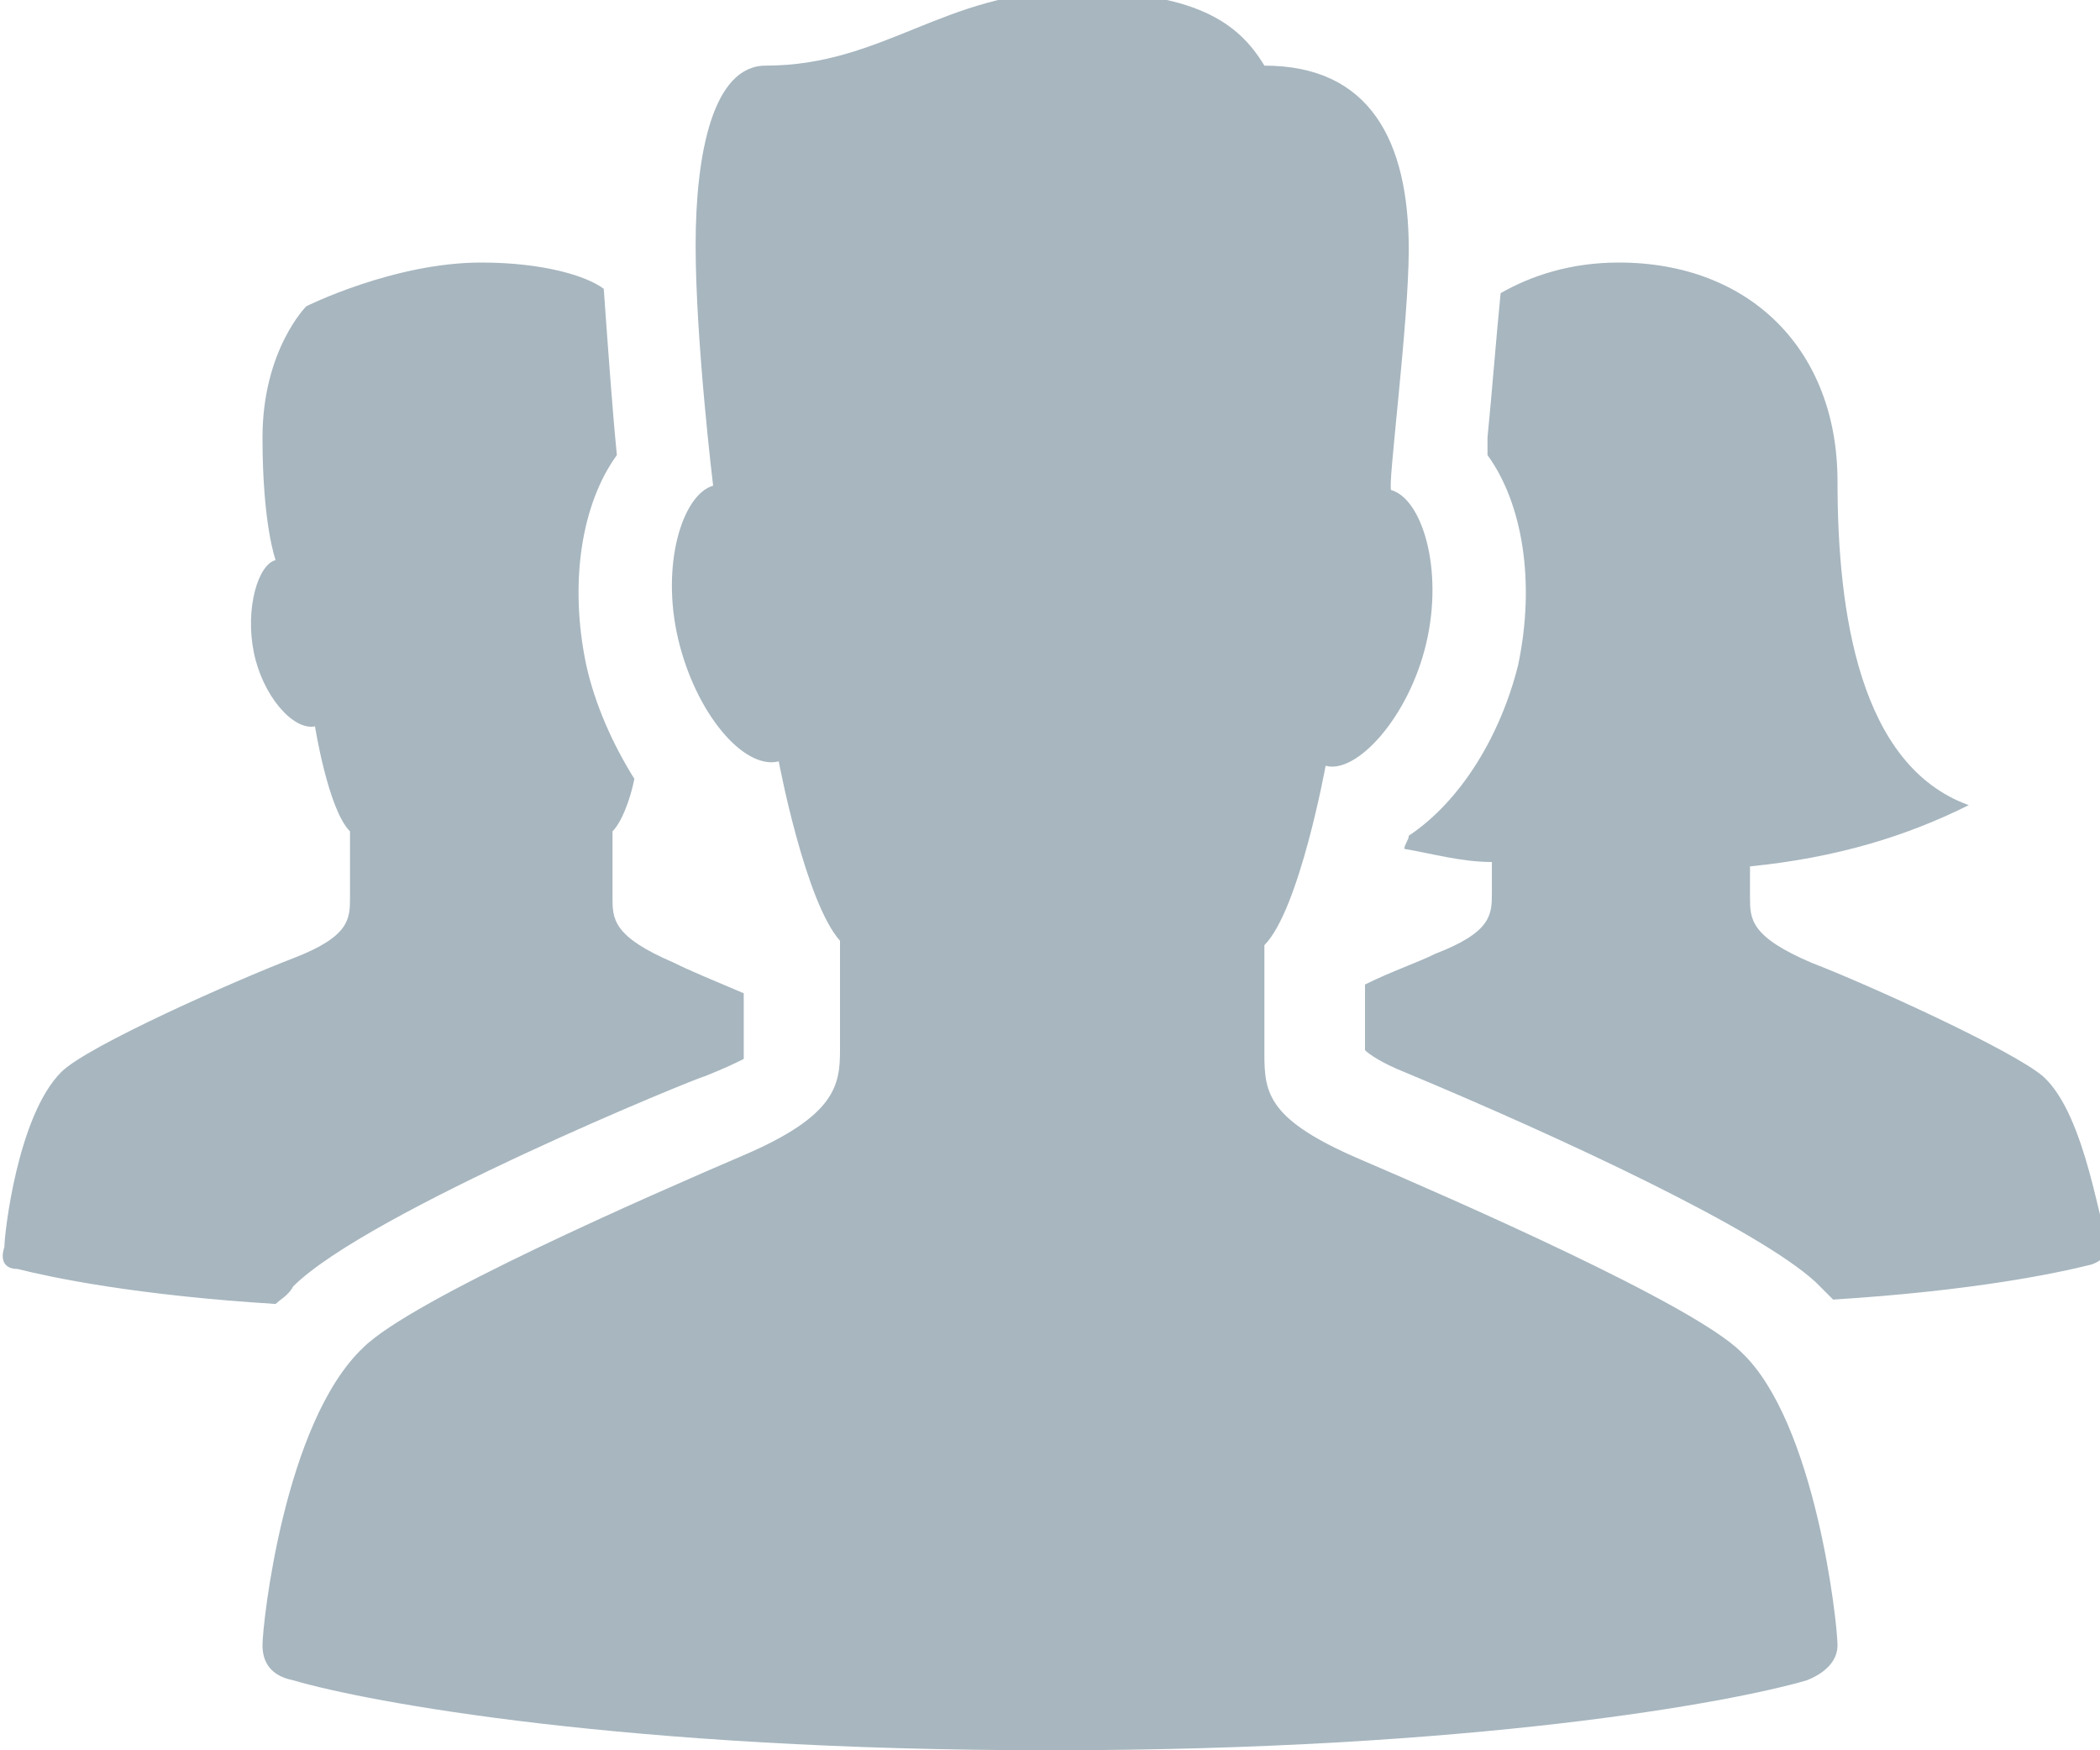 <?xml version="1.0" encoding="utf-8"?>
<!-- Generator: Adobe Illustrator 18.1.1, SVG Export Plug-In . SVG Version: 6.00 Build 0)  -->
<!DOCTYPE svg PUBLIC "-//W3C//DTD SVG 1.1//EN" "http://www.w3.org/Graphics/SVG/1.1/DTD/svg11.dtd">
<svg version="1.1" id="Icon" xmlns="http://www.w3.org/2000/svg" xmlns:xlink="http://www.w3.org/1999/xlink" x="0px" y="0px"
	 viewBox="0 0 48 40" enable-background="new 0 0 48 40" xml:space="preserve">
<path fill="#A7B6BF" d="M46.7,24.6c-0.7-0.6-4-2.1-5.3-2.6C40,21.4,40,21,40,20.5v-0.7c2-0.2,3.6-0.7,5-1.4c-2.5-0.9-3-4.4-3-7.4
	s-2-5-5-5c-1.1,0-2,0.3-2.7,0.7C34.2,7.7,34.1,9,34,10c0,0.2,0,0.3,0,0.4c0.8,1.1,1.1,2.9,0.7,4.8c-0.4,1.6-1.3,3.1-2.5,3.9
	c0,0.1-0.1,0.2-0.1,0.3c0.6,0.1,1.3,0.3,2,0.3v0.7c0,0.5,0,0.9-1.3,1.4c-0.4,0.2-1,0.4-1.6,0.7v1.5c0.1,0.1,0.4,0.3,0.9,0.5
	c3.6,1.5,8.1,3.6,9.4,4.8c0.1,0.1,0.3,0.3,0.4,0.4c3.2-0.2,5.1-0.6,5.9-0.8c0.3-0.1,0.4-0.3,0.4-0.5C48,28.2,47.7,25.5,46.7,24.6z
	 M6.7,29.4c1.7-1.7,9.3-4.8,9.4-4.8c0.5-0.2,0.7-0.3,0.9-0.4v-1.5c-0.7-0.3-1.2-0.5-1.6-0.7C14,21.4,14,21,14,20.5
	c0-0.2,0-1.5,0-1.5c0.2-0.2,0.4-0.7,0.5-1.2c-0.5-0.8-0.9-1.7-1.1-2.6c-0.4-1.9-0.1-3.7,0.7-4.8c-0.1-1-0.2-2.4-0.3-3.8
	C13.4,6.3,12.4,6,11,6C9,6,7,7,7,7s-1,1-1,3s0.3,2.8,0.3,2.8c-0.4,0.1-0.7,1.1-0.5,2.1c0.2,1,0.9,1.8,1.4,1.7c0,0,0.3,1.9,0.8,2.4
	c0,0,0,1.3,0,1.5c0,0.5,0,0.9-1.3,1.4c-1.3,0.5-4.7,2-5.3,2.6c-1,1-1.3,3.7-1.3,4C0,28.8,0.1,29,0.4,29c0.8,0.2,2.7,0.6,5.9,0.8
	C6.4,29.7,6.6,29.6,6.7,29.4z M31.1,26.5c-2.1-0.9-2.2-1.5-2.2-2.4c0-0.3,0-2.5,0-2.5c0.8-0.8,1.4-4.1,1.4-4.1
	c0.7,0.2,1.9-1.1,2.3-2.8c0.4-1.7-0.1-3.3-0.8-3.5c-0.1,0,0.4-3.8,0.4-5.5c0-2.5-0.9-4.2-3.3-4.2c-0.6-1-1.6-1.7-4.4-1.7
	c-2.9,0-4.3,1.7-7,1.7c-1.2,0-1.6,2-1.6,4.1c0,2.2,0.4,5.5,0.4,5.5c-0.7,0.2-1.2,1.8-0.8,3.5c0.4,1.7,1.5,3,2.3,2.8
	c0,0,0.6,3.2,1.4,4.1c0,0,0,2.2,0,2.5c0,0.8-0.1,1.5-2.2,2.4c-2.1,0.9-7.6,3.3-8.7,4.4C6.5,32.5,6,37.1,6,37.6
	c0,0.4,0.2,0.7,0.7,0.8C8.4,38.9,14.3,40,24,40s15.6-1.1,17.3-1.6c0.5-0.2,0.7-0.5,0.7-0.8c0-0.5-0.5-5.1-2.2-6.7
	C38.7,29.8,33.2,27.4,31.1,26.5z"/>
</svg>
